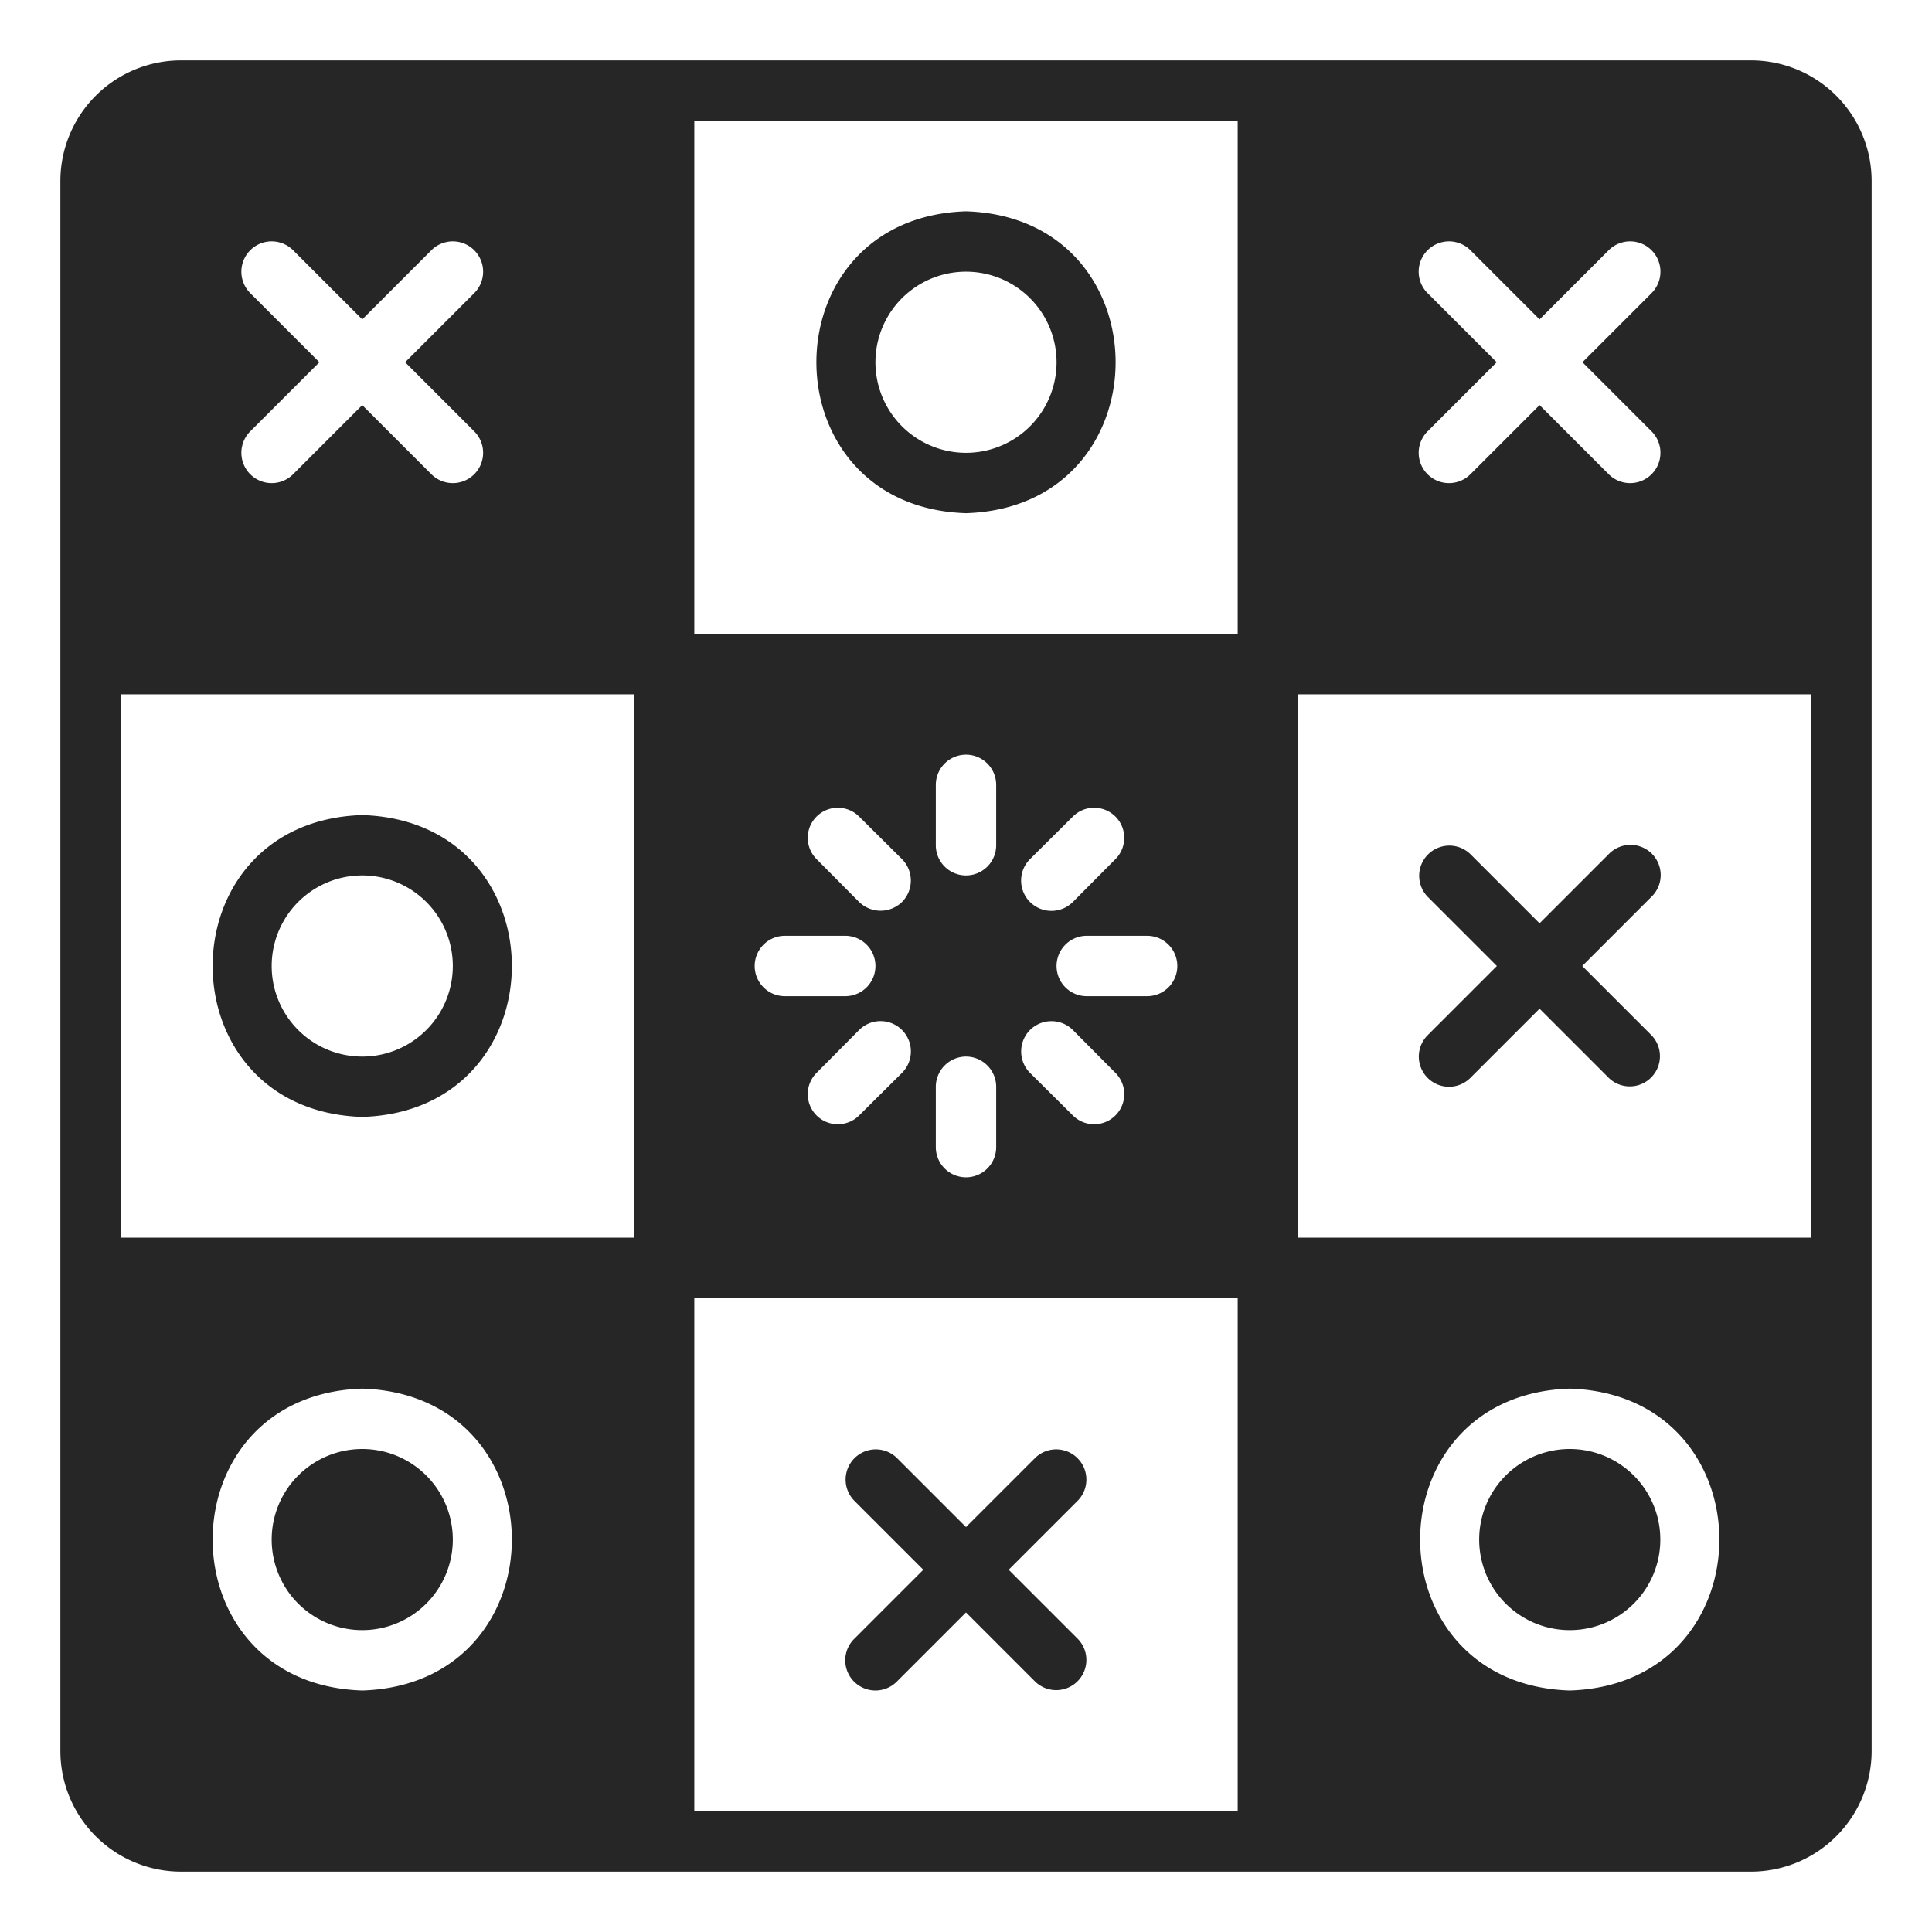 <svg xmlns="http://www.w3.org/2000/svg" version="1.1" xmlns:xlink="http://www.w3.org/1999/xlink" width="512" height="512" x="0" y="0" viewBox="0 0 64 64" style="enable-background:new 0 0 512 512" xml:space="preserve"><g><path d="M58 2H6a3.999 3.999 0 0 0-4 4v52a3.999 3.999 0 0 0 4 4h52a3.999 3.999 0 0 0 4-4V6a3.999 3.999 0 0 0-4-4ZM47.29 9.71a1.004 1.004 0 0 1 1.42-1.42L51 10.58l2.29-2.29a1.004 1.004 0 0 1 1.42 1.42L52.42 12l2.29 2.29a1.004 1.004 0 1 1-1.42 1.42L51 13.42l-2.29 2.29a1.004 1.004 0 0 1-1.42-1.42L49.58 12Zm-39 0a1.004 1.004 0 0 1 1.42-1.42L12 10.58l2.29-2.29a1.004 1.004 0 0 1 1.42 1.42L13.42 12l2.29 2.29a1.004 1.004 0 1 1-1.42 1.42L12 13.42l-2.29 2.29a1.004 1.004 0 0 1-1.42-1.42L10.58 12ZM12 56c-6.609-.206-6.607-9.795 0-10 6.609.206 6.607 9.795 0 10Zm9-15H4V23h17Zm20 19H23V43h18ZM29.88 29.88a1.017 1.017 0 0 1-1.42 0l-1.41-1.42a.997.997 0 0 1 1.41-1.41l1.42 1.41a1.008 1.008 0 0 1 0 1.42Zm0 5.66-1.42 1.41a.997.997 0 0 1-1.41-1.41l1.41-1.42a1.004 1.004 0 0 1 1.42 1.42ZM28 31a1 1 0 0 1 0 2h-2a1 1 0 0 1 0-2Zm4 4a1.003 1.003 0 0 1 1 1v2a1 1 0 0 1-2 0v-2a1.003 1.003 0 0 1 1-1Zm-1-7v-2a1 1 0 0 1 2 0v2a1 1 0 0 1-2 0Zm5.95.46-1.41 1.42a1.004 1.004 0 0 1-1.42-1.42l1.42-1.41a.997.997 0 0 1 1.41 1.41ZM38 31a1 1 0 0 1 0 2h-2a1 1 0 0 1 0-2Zm-3.88 3.12a1.008 1.008 0 0 1 1.42 0l1.41 1.42a.997.997 0 1 1-1.41 1.41l-1.42-1.41a1.008 1.008 0 0 1 0-1.42ZM41 21H23V4h18Zm11 35c-6.609-.206-6.607-9.795 0-10 6.609.206 6.607 9.795 0 10Zm8-15H43V23h17Z" fill="#272627" opacity="1" data-original="#000000"></path><path d="M47.293 35.707a1 1 0 0 0 1.414 0L51 33.414l2.293 2.293a1 1 0 0 0 1.414-1.414L52.414 32l2.293-2.293a1 1 0 1 0-1.414-1.414L51 30.586l-2.293-2.293a1 1 0 0 0-1.414 1.414L49.586 32l-2.293 2.293a1 1 0 0 0 0 1.414ZM28.293 55.707a1 1 0 0 0 1.414 0L32 53.414l2.293 2.293a1 1 0 0 0 1.414-1.414L33.414 52l2.293-2.293a1 1 0 0 0-1.414-1.414L32 50.586l-2.293-2.293a1 1 0 0 0-1.414 1.414L30.586 52l-2.293 2.293a1 1 0 0 0 0 1.414ZM32 17c6.609-.206 6.607-9.795 0-10-6.609.206-6.607 9.795 0 10Zm0-8a3 3 0 0 1 0 6 3 3 0 0 1 0-6ZM12 37c6.609-.206 6.607-9.795 0-10-6.609.206-6.607 9.795 0 10Zm0-8a3 3 0 0 1 0 6 3 3 0 0 1 0-6ZM12 48a3 3 0 0 0 0 6 3 3 0 0 0 0-6ZM52 48a3 3 0 0 0 0 6 3 3 0 0 0 0-6Z" fill="#272627" opacity="1" data-original="#000000"></path></g></svg>